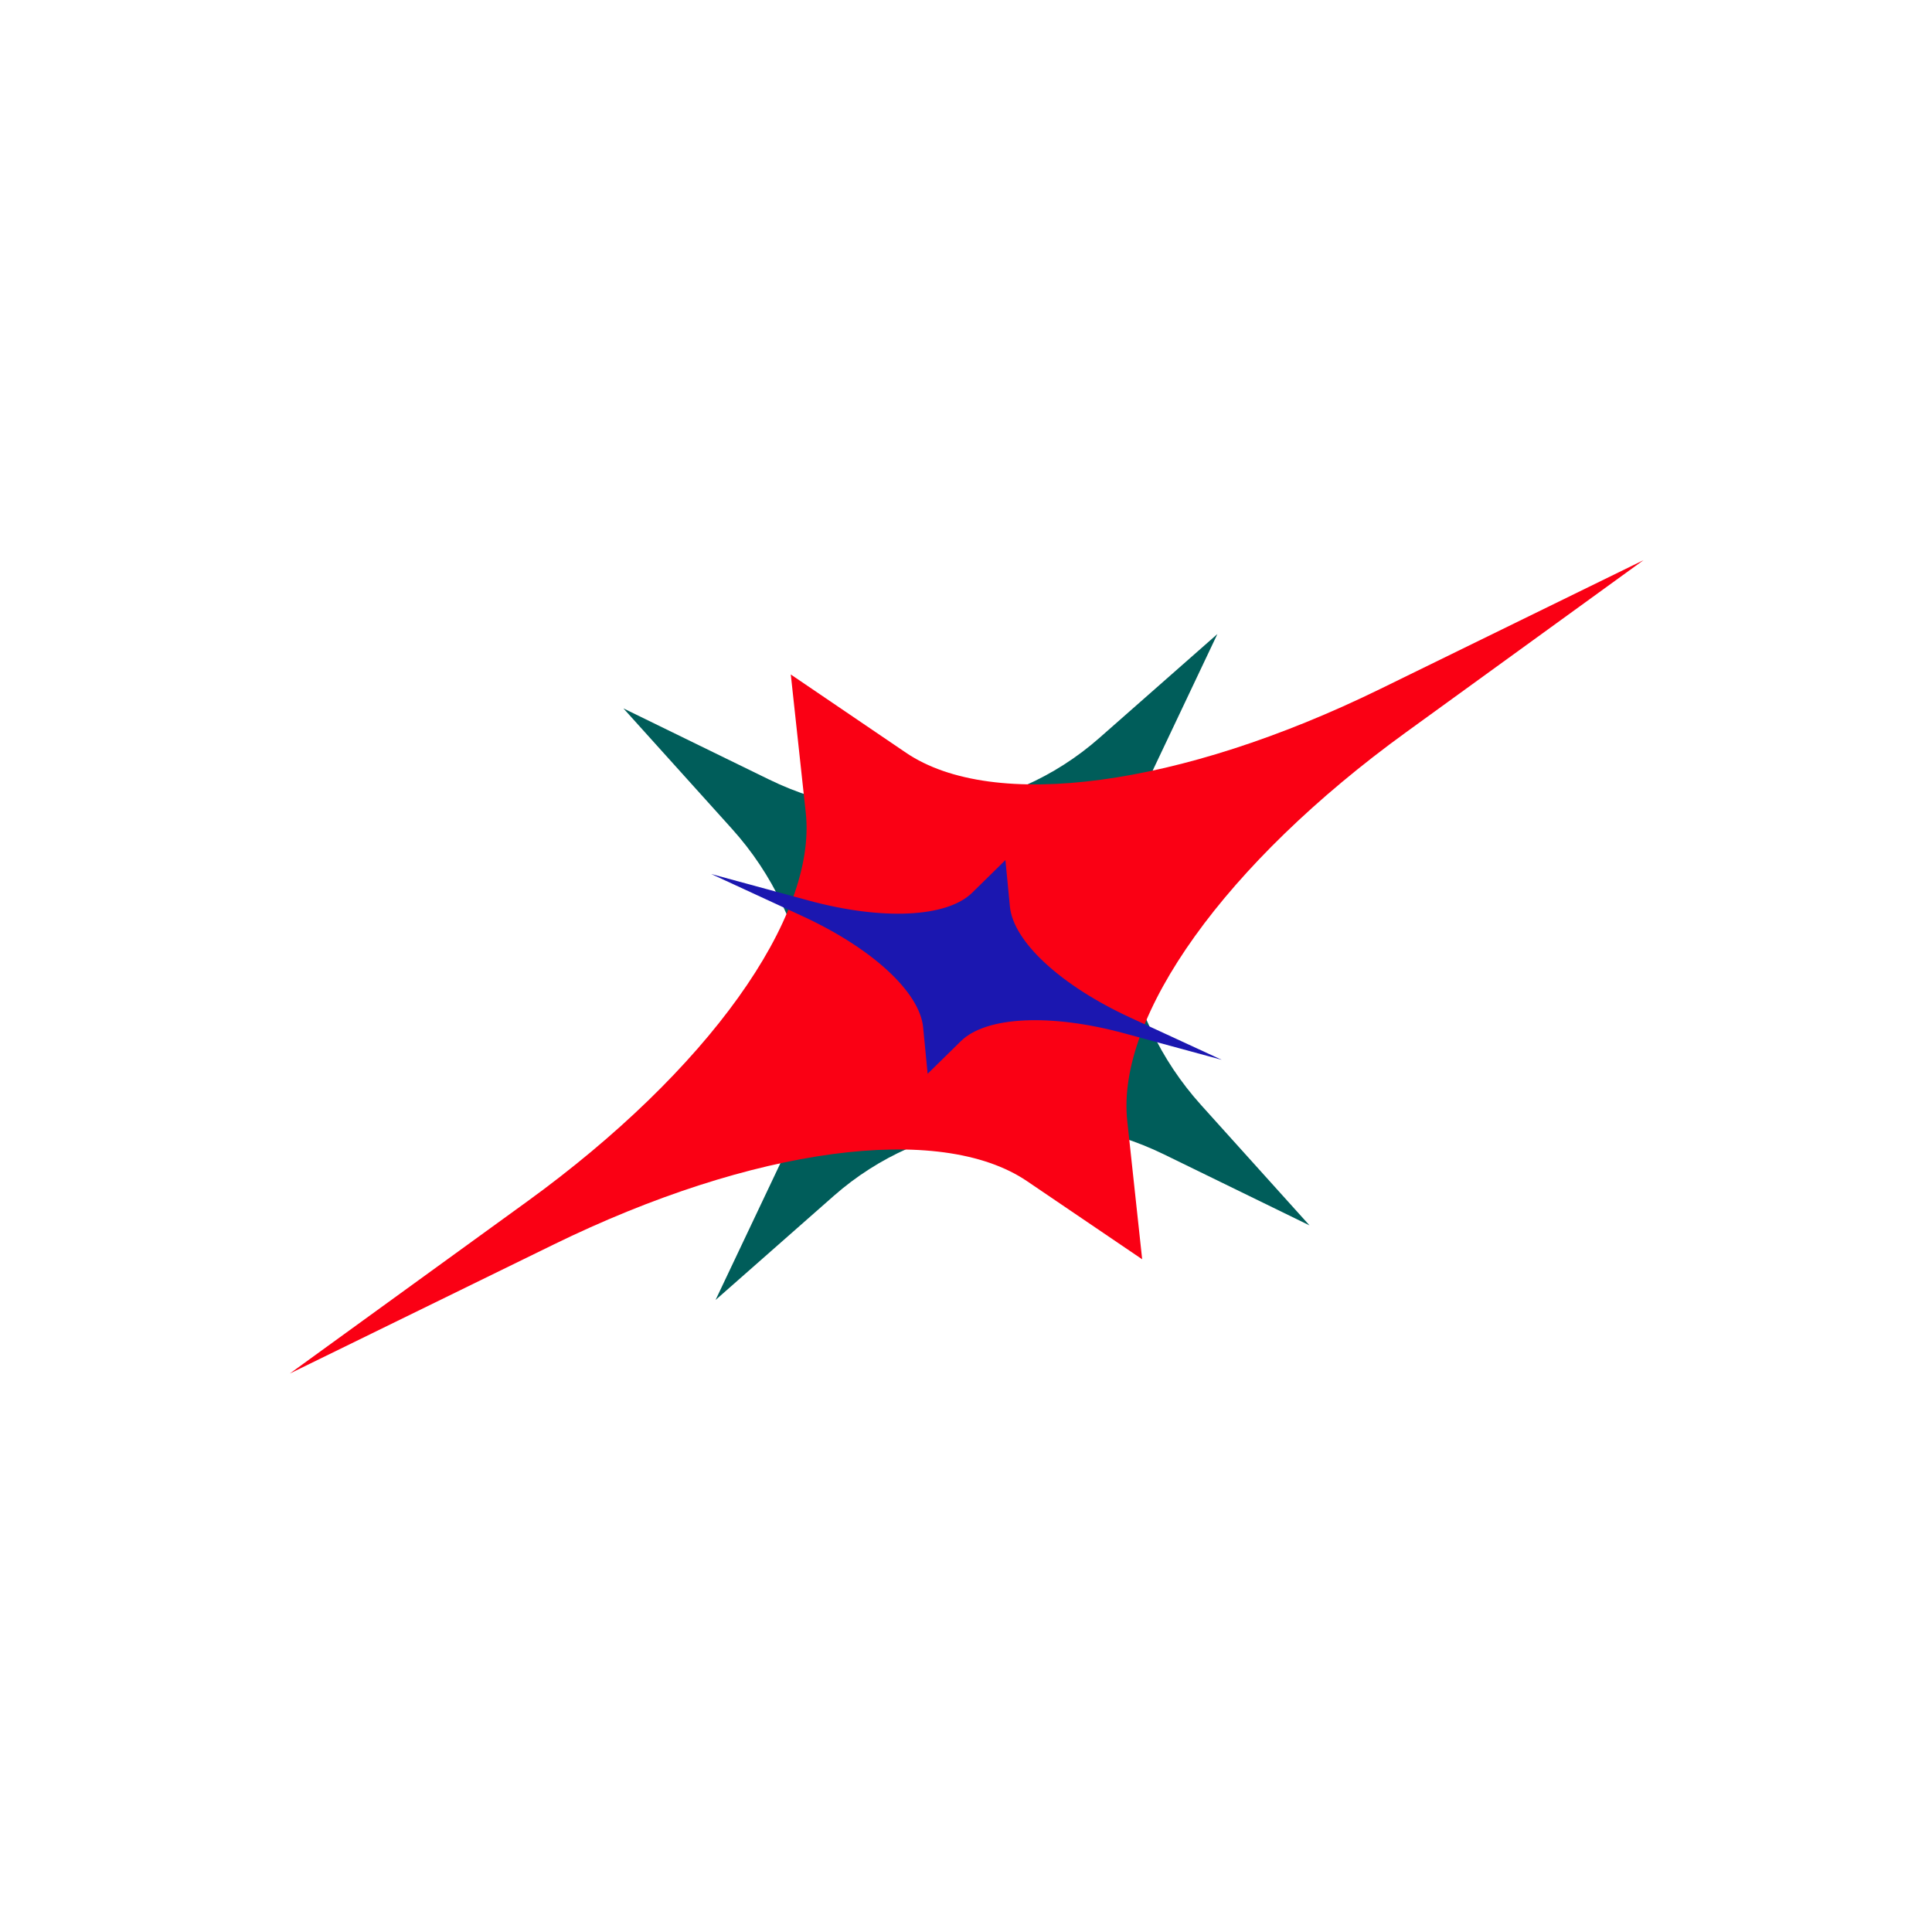<svg width="512" height="512" viewBox="0 0 512 512" fill="none" xmlns="http://www.w3.org/2000/svg">
<path d="M193.955 219.626L165.207 187.727L203.795 206.569C233.027 220.842 267.545 216.515 291.296 195.601L322.62 168.027L304.749 205.738C291.192 234.334 296.547 268.707 318.324 292.873L347.036 324.745L308.485 305.93C279.252 291.658 244.734 295.985 220.983 316.899L189.632 344.508L207.53 306.761C221.088 278.166 215.732 243.793 193.955 219.626H193.955Z" fill="#005D5A"/>
<path d="M365.673 182.632L435.543 148.452L372.563 194.097C324.853 228.677 295.729 269.303 298.735 297.084L302.687 333.723L272.193 313.032C249.075 297.336 199.532 303.978 146.601 329.869L76.803 364.005L139.712 318.403C187.422 283.823 216.546 243.197 213.54 215.416L209.568 178.747L240.081 199.469C263.199 215.165 312.743 208.523 365.673 182.631V182.632Z" fill="#FA0014"/>
<path d="M257.625 236.593L266.446 227.928L267.634 240.236C268.535 249.56 281.109 261.168 299.508 269.662L323.769 280.865L297.983 273.852C278.428 268.533 261.335 269.343 254.651 275.907L245.834 284.56L244.642 272.264C243.741 262.94 231.167 251.331 212.768 242.837L188.48 231.624L214.293 238.647C233.848 243.966 250.941 243.156 257.625 236.593Z" fill="#1B17B0"/>
</svg>
